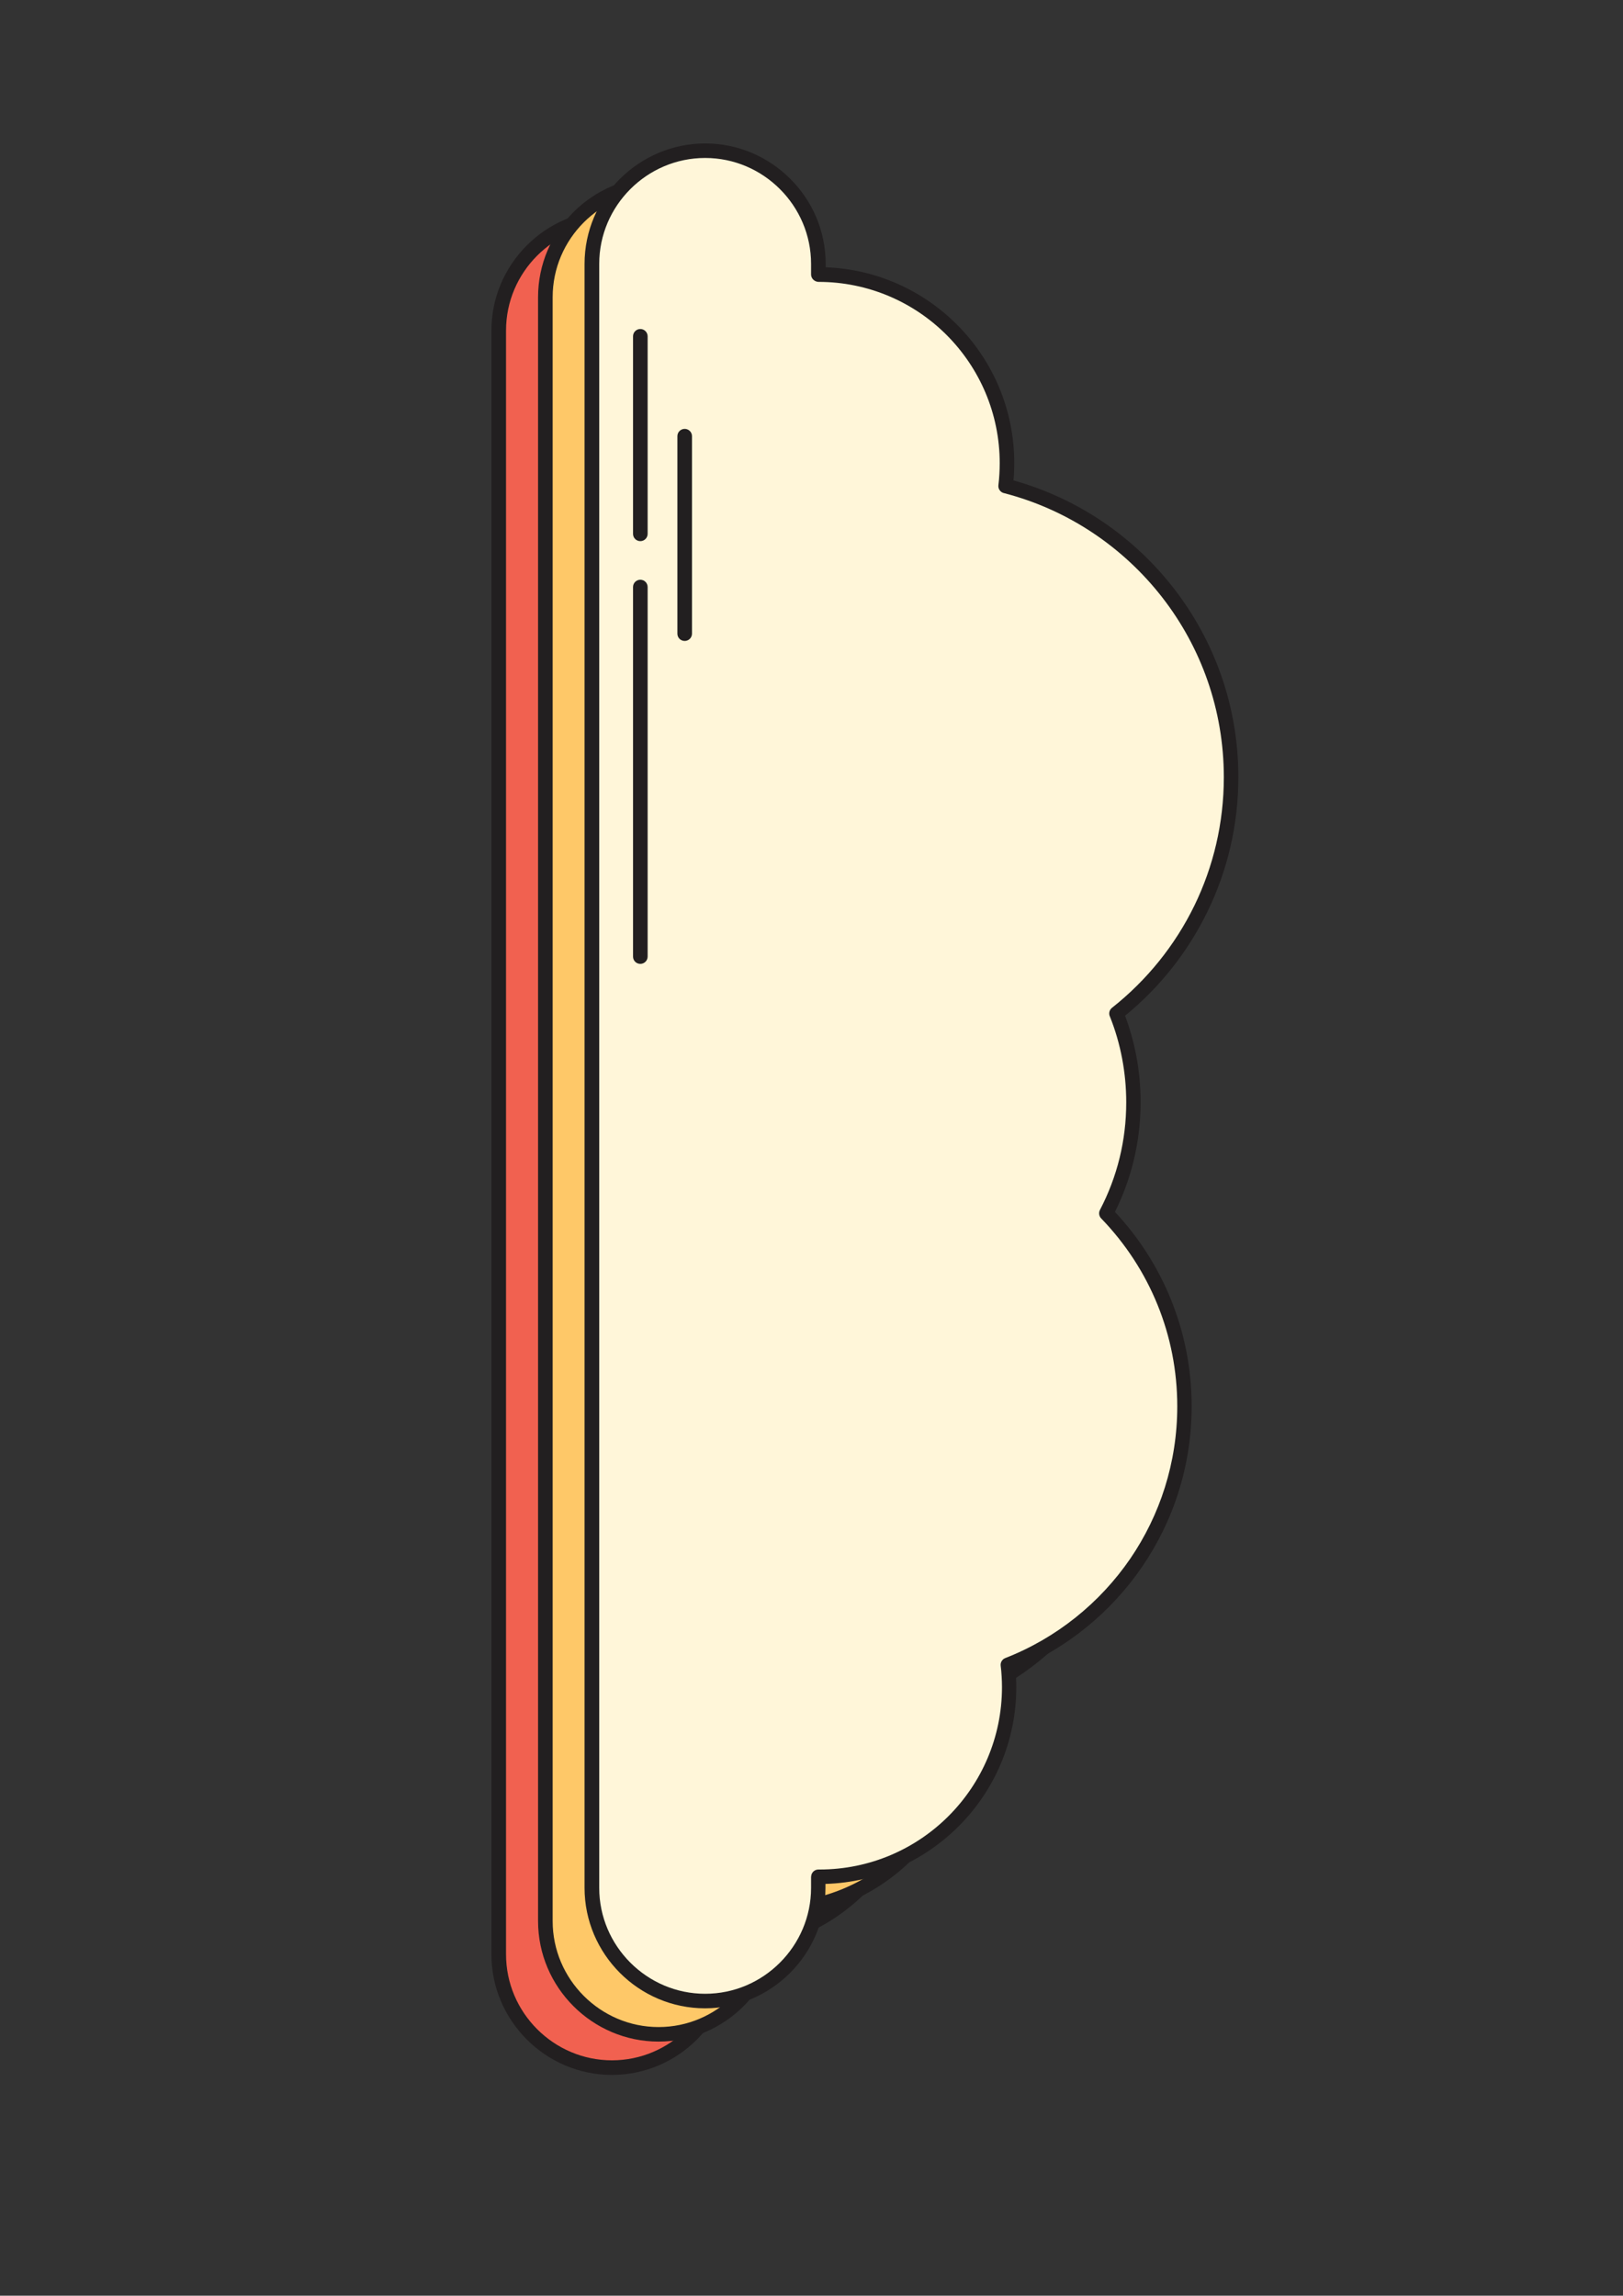 <svg xmlns="http://www.w3.org/2000/svg" xmlns:xlink="http://www.w3.org/1999/xlink" width="1587" zoomAndPan="magnify" viewBox="0 0 1190.25 1683.75" height="2245" preserveAspectRatio="xMidYMid meet" version="1.0"><rect x="0" y="0" width="1190.25" height="1683.75" fill="#333333" stroke="none"/><defs><clipPath id="cf606eda48"><path d="M 360.398 154 L 840 154 L 840 1522 L 360.398 1522 Z M 360.398 154 " clip-rule="nonzero"/></clipPath><clipPath id="9f53d4ba49"><path d="M 428 105 L 908.164 105 L 908.164 1473 L 428 1473 Z M 428 105 " clip-rule="nonzero"/></clipPath></defs><path fill="#f16150" d="M 531.824 242.359 L 531.824 250.09 C 608.246 250.09 670.168 312.027 670.168 388.465 C 670.168 394.121 669.816 399.73 669.16 405.184 C 764.266 429.688 834.523 516.027 834.523 618.781 C 834.523 689.055 801.645 751.699 750.426 792.066 C 758.457 812.223 762.902 834.199 762.902 857.234 C 762.902 886.586 755.68 914.273 742.953 938.621 C 778.461 975.25 800.328 1025.164 800.328 1080.23 C 800.328 1166.516 746.59 1240.227 670.824 1269.832 C 671.434 1275.184 671.785 1280.59 671.785 1286.148 C 671.785 1362.988 609.508 1425.328 532.633 1425.328 C 532.383 1425.328 532.129 1425.328 531.824 1425.328 L 531.824 1433.465 C 531.824 1479.133 494.449 1516.469 448.84 1516.469 C 403.18 1516.469 365.855 1479.082 365.855 1433.465 L 365.855 242.359 C 365.855 196.691 403.23 159.355 448.84 159.355 C 494.5 159.355 531.824 196.742 531.824 242.359 Z M 531.824 242.359 " fill-opacity="1" fill-rule="evenodd"/><g clip-path="url(#cf606eda48)"><path fill="#221f20" d="M 537.18 242.359 L 537.18 244.836 C 574.758 246.199 608.598 262.012 633.398 286.816 C 659.41 312.836 675.473 348.754 675.473 388.414 C 675.473 391.191 675.371 394.07 675.219 397.051 C 675.168 398.414 675.07 399.781 674.918 401.145 C 722.293 414.379 763.359 442.672 792.652 480.512 C 822.25 518.703 839.828 566.645 839.828 618.68 C 839.828 653.996 831.746 687.387 817.301 717.195 C 802.855 746.902 782.148 773.02 756.793 793.734 C 760.328 803.18 763.055 812.93 764.973 822.934 C 767.094 834.047 768.207 845.516 768.207 857.184 C 768.207 872.039 766.387 886.539 763.004 900.379 C 759.82 913.414 755.227 925.84 749.367 937.613 C 766.742 956.152 780.734 977.875 790.43 1001.824 C 800.23 1026.023 805.633 1052.496 805.633 1080.18 C 805.633 1123.777 792.25 1164.293 769.367 1197.789 C 746.59 1231.184 714.312 1257.605 676.484 1273.215 C 676.633 1274.68 676.734 1276.145 676.785 1277.66 C 676.938 1280.59 677.039 1283.422 677.039 1286.098 C 677.039 1326.008 660.875 1362.129 634.711 1388.301 C 609.559 1413.457 575.164 1429.371 537.078 1430.586 L 537.078 1433.465 C 537.078 1457.766 527.129 1479.84 511.117 1495.855 C 495.105 1511.871 473.035 1521.824 448.738 1521.824 C 424.445 1521.824 402.371 1511.871 386.359 1495.855 C 370.352 1479.84 360.398 1457.766 360.398 1433.465 L 360.398 242.359 C 360.398 218.059 370.352 195.984 386.359 179.969 C 402.371 163.953 424.445 154 448.738 154 C 473.035 154 495.105 163.953 511.117 179.969 C 527.129 195.984 537.18 218.059 537.18 242.359 Z M 526.473 250.09 L 526.473 242.359 C 526.473 220.992 517.734 201.59 503.641 187.496 C 489.551 173.402 470.156 164.66 448.789 164.66 C 427.426 164.66 408.031 173.402 393.938 187.496 C 379.844 201.59 371.109 220.992 371.109 242.359 L 371.109 1433.414 C 371.109 1454.781 379.848 1474.184 393.938 1488.277 C 408.031 1502.371 427.426 1511.113 448.789 1511.113 C 470.156 1511.113 489.551 1502.371 503.641 1488.277 C 517.734 1474.184 526.473 1454.781 526.473 1433.414 L 526.473 1425.281 L 526.523 1425.281 L 526.523 1425.23 C 526.574 1422.297 528.945 1419.926 531.926 1419.977 L 532.281 1419.977 C 532.434 1419.977 532.582 1419.926 532.684 1419.926 C 569.656 1419.926 603.094 1404.922 627.289 1380.723 C 651.48 1356.523 666.48 1323.027 666.48 1286.098 C 666.48 1283.32 666.43 1280.691 666.281 1278.266 C 666.129 1275.691 665.875 1273.062 665.574 1270.387 C 665.32 1268.062 666.633 1265.738 668.957 1264.828 C 706.434 1250.23 738.305 1224.516 760.68 1191.828 C 782.398 1160.051 795.078 1121.605 795.078 1080.23 C 795.078 1053.91 789.977 1028.852 780.684 1005.914 C 771.035 982.07 756.844 960.496 739.266 942.359 C 737.699 940.746 737.297 938.27 738.355 936.199 C 744.617 924.227 749.52 911.395 752.801 897.953 C 755.984 884.973 757.648 871.332 757.648 857.234 C 757.648 846.172 756.59 835.41 754.621 825.004 C 752.598 814.395 749.617 804.191 745.73 794.441 C 744.617 792.215 745.227 789.488 747.246 787.871 C 772.703 767.816 793.512 742.102 807.805 712.648 C 821.543 684.305 829.27 652.48 829.27 618.781 C 829.27 569.172 812.504 523.504 784.32 487.129 C 755.578 450.047 715.02 422.562 668.301 410.438 C 665.523 409.934 663.602 407.406 663.957 404.578 C 664.309 401.852 664.562 399.172 664.715 396.547 C 664.867 394.02 664.965 391.344 664.965 388.512 C 664.965 351.785 650.066 318.543 626.023 294.445 C 601.984 270.398 568.746 255.496 531.977 255.496 C 528.898 255.445 526.473 253.07 526.473 250.09 Z M 526.473 250.09 " fill-opacity="1" fill-rule="nonzero"/></g><path fill="#fec868" d="M 566.02 217.961 L 566.02 225.688 C 642.391 225.688 704.363 287.625 704.363 364.062 C 704.363 369.719 704.012 375.328 703.352 380.785 C 798.461 405.285 868.719 491.625 868.719 594.383 C 868.719 664.656 835.836 727.301 784.621 767.664 C 792.652 787.82 797.098 809.797 797.098 832.836 C 797.098 862.188 789.875 889.871 777.145 914.223 C 812.652 950.848 834.523 1000.762 834.523 1055.828 C 834.523 1142.117 780.832 1215.875 705.02 1245.43 C 705.625 1250.785 705.98 1256.191 705.98 1261.746 C 705.98 1338.586 643.703 1400.93 566.828 1400.93 C 566.574 1400.93 566.273 1400.93 566.02 1400.93 L 566.02 1409.062 C 566.02 1454.734 528.645 1492.066 483.035 1492.066 C 437.375 1492.066 400.051 1454.684 400.051 1409.062 L 400.051 217.961 C 400.051 172.289 437.426 134.957 483.035 134.957 C 528.645 134.957 566.02 172.289 566.02 217.961 Z M 566.02 217.961 " fill-opacity="1" fill-rule="evenodd"/><path fill="#221f20" d="M 571.375 217.961 L 571.375 220.434 C 608.902 221.797 642.793 237.613 667.594 262.418 C 693.605 288.434 709.668 324.355 709.668 364.012 C 709.668 366.789 709.566 369.672 709.414 372.652 C 709.312 374.016 709.211 375.379 709.113 376.742 C 756.488 389.98 797.551 418.27 826.848 456.109 C 856.445 494.301 874.023 542.246 874.023 594.281 C 874.023 629.594 865.941 662.988 851.496 692.793 C 837.051 722.5 816.289 748.617 790.984 769.332 C 794.523 778.777 797.25 788.527 799.168 798.531 C 801.289 809.645 802.402 821.113 802.402 832.785 C 802.402 847.637 800.582 862.137 797.199 875.98 C 794.016 889.012 789.422 901.441 783.562 913.211 C 800.938 931.754 814.926 953.477 824.625 977.422 C 834.422 1001.621 839.828 1028.094 839.828 1055.777 C 839.828 1099.375 826.441 1139.895 803.562 1173.387 C 780.734 1206.781 748.508 1233.203 710.676 1248.812 C 710.828 1250.277 710.93 1251.746 710.98 1253.211 L 710.98 1253.309 C 711.133 1256.191 711.234 1259.02 711.234 1261.645 C 711.234 1301.559 695.07 1337.68 668.906 1363.848 C 643.754 1389.008 609.355 1404.922 571.273 1406.133 L 571.273 1409.012 C 571.273 1433.312 561.324 1455.391 545.312 1471.402 C 529.301 1487.418 507.227 1497.371 482.934 1497.371 C 458.641 1497.371 436.566 1487.418 420.555 1471.402 C 404.543 1455.391 394.594 1433.312 394.594 1409.012 L 394.594 217.961 C 394.594 193.66 404.543 171.582 420.555 155.566 C 436.566 139.551 458.641 129.602 482.934 129.602 C 507.227 129.602 529.301 139.551 545.312 155.566 C 561.324 171.582 571.375 193.66 571.375 217.961 Z M 560.668 225.688 L 560.668 217.961 C 560.668 196.59 551.93 177.191 537.836 163.094 C 523.746 149 504.348 140.262 482.984 140.262 C 461.617 140.262 442.223 149 428.133 163.094 C 414.039 177.191 405.301 196.59 405.301 217.961 L 405.301 1409.012 C 405.301 1430.383 414.039 1449.781 428.133 1463.875 C 442.223 1477.973 461.617 1486.711 482.984 1486.711 C 504.348 1486.711 523.746 1477.973 537.836 1463.875 C 551.93 1449.781 560.668 1430.383 560.668 1409.012 L 560.668 1400.879 L 560.719 1400.879 L 560.719 1400.828 C 560.766 1397.898 563.141 1395.523 566.121 1395.574 L 566.477 1395.574 C 566.625 1395.574 566.727 1395.523 566.879 1395.523 C 603.852 1395.523 637.289 1380.57 661.48 1356.32 C 685.676 1332.121 700.676 1298.625 700.676 1261.695 C 700.676 1258.969 700.625 1256.391 700.473 1253.969 L 700.473 1253.867 C 700.324 1251.289 700.07 1248.664 699.766 1245.984 C 699.516 1243.66 700.828 1241.336 703.152 1240.426 C 740.629 1225.828 772.5 1200.113 794.875 1167.426 C 816.594 1135.648 829.27 1097.203 829.27 1055.828 C 829.27 1029.508 824.168 1004.449 814.875 981.516 C 805.23 957.668 791.035 936.098 773.461 917.961 C 771.895 916.344 771.488 913.867 772.551 911.797 C 778.812 899.824 783.711 886.992 786.996 873.555 C 790.176 860.57 791.844 846.93 791.844 832.836 C 791.844 821.77 790.785 811.012 788.812 800.602 C 786.793 789.992 783.812 779.789 779.926 770.039 C 778.812 767.816 779.418 765.086 781.391 763.473 C 806.844 743.414 827.656 717.699 841.949 688.246 C 855.688 659.906 863.414 628.078 863.414 594.383 C 863.414 544.77 846.645 499.102 818.461 462.727 C 789.723 425.645 749.164 398.164 702.445 386.039 C 699.668 385.531 697.746 382.957 698.102 380.129 C 698.453 377.398 698.707 374.672 698.859 372.043 C 699.008 369.52 699.109 366.84 699.109 364.012 C 699.109 327.285 684.211 294.043 660.168 269.945 C 636.074 245.848 602.84 230.992 566.121 230.992 C 563.039 231.043 560.668 228.617 560.668 225.688 Z M 560.668 225.688 " fill-opacity="1" fill-rule="nonzero"/><path fill="#fff6d9" d="M 600.164 193.559 L 600.164 201.289 C 676.582 201.289 738.508 263.227 738.508 339.66 C 738.508 345.32 738.152 350.926 737.496 356.383 C 832.605 380.887 902.863 467.223 902.863 569.98 C 902.863 640.305 869.98 702.898 818.766 743.262 C 826.797 763.422 831.242 785.398 831.242 808.434 C 831.242 837.785 824.02 865.469 811.289 889.82 C 846.797 926.449 868.668 976.359 868.668 1031.426 C 868.668 1117.715 814.977 1191.473 739.164 1221.027 C 739.77 1226.383 740.125 1231.789 740.125 1237.348 C 740.125 1314.188 677.848 1376.527 600.973 1376.527 C 600.719 1376.527 600.418 1376.527 600.164 1376.527 L 600.164 1384.66 C 600.164 1430.332 562.84 1467.664 517.18 1467.664 C 471.52 1467.664 434.191 1430.332 434.191 1384.66 L 434.191 193.559 C 434.191 147.887 471.52 110.555 517.18 110.555 C 562.84 110.555 600.164 147.887 600.164 193.559 Z M 600.164 193.559 " fill-opacity="1" fill-rule="evenodd"/><g clip-path="url(#9f53d4ba49)"><path fill="#221f20" d="M 605.52 193.559 L 605.52 196.035 C 643.047 197.398 676.938 213.211 701.738 238.016 C 727.75 264.031 743.812 299.953 743.812 339.609 C 743.812 342.391 743.711 345.27 743.559 348.25 C 743.457 349.613 743.355 350.977 743.254 352.34 C 790.633 365.578 831.695 393.867 860.992 431.758 C 890.59 469.953 908.164 517.895 908.164 569.93 C 908.164 605.242 900.086 638.637 885.59 668.445 C 871.195 698.148 850.434 724.27 825.078 744.98 C 828.613 754.43 831.344 764.18 833.262 774.18 C 835.383 785.297 836.496 796.762 836.496 808.434 C 836.496 823.285 834.676 837.734 831.293 851.629 C 828.109 864.664 823.512 877.09 817.656 888.859 C 835.031 907.402 849.02 929.125 858.719 953.07 C 868.516 977.27 873.922 1003.742 873.922 1031.426 C 873.922 1075.027 860.535 1115.543 837.656 1149.039 C 814.824 1182.43 782.602 1208.852 744.77 1224.465 C 744.871 1225.93 745.023 1227.395 745.074 1228.859 C 745.227 1231.789 745.324 1234.617 745.324 1237.297 C 745.324 1277.207 729.164 1313.328 703 1339.496 C 677.848 1364.656 643.449 1380.57 605.367 1381.73 L 605.367 1384.609 C 605.367 1408.91 595.418 1430.988 579.406 1447.004 C 563.395 1463.02 541.32 1472.969 517.027 1472.969 C 492.73 1472.969 470.66 1463.02 454.648 1447.004 C 438.637 1430.988 428.688 1408.91 428.688 1384.609 L 428.688 193.559 C 428.688 169.258 438.637 147.18 454.648 131.168 C 470.812 115.152 492.883 105.199 517.18 105.199 C 541.473 105.199 563.547 115.152 579.559 131.168 C 595.617 147.129 605.52 169.258 605.52 193.559 Z M 594.809 201.289 L 594.809 193.559 C 594.809 172.188 586.074 152.789 571.98 138.695 C 557.887 124.598 538.492 115.859 517.129 115.859 C 495.762 115.859 476.367 124.598 462.277 138.695 C 448.184 152.789 439.445 172.188 439.445 193.559 L 439.445 1384.609 C 439.445 1405.98 448.184 1425.379 462.277 1439.477 C 476.367 1453.57 495.762 1462.309 517.129 1462.309 C 538.492 1462.309 557.887 1453.57 571.98 1439.477 C 586.074 1425.379 594.809 1405.98 594.809 1384.609 L 594.809 1376.477 L 594.859 1376.477 L 594.859 1376.426 C 594.91 1373.496 597.285 1371.121 600.266 1371.172 L 600.617 1371.172 C 600.77 1371.172 600.871 1371.172 601.023 1371.172 C 637.945 1371.172 671.434 1356.168 695.625 1331.969 C 719.82 1307.77 734.82 1274.277 734.82 1237.348 C 734.82 1234.566 734.719 1231.992 734.566 1229.516 C 734.418 1226.938 734.215 1224.312 733.859 1221.633 C 733.609 1219.309 734.922 1216.988 737.246 1216.078 C 774.672 1201.477 806.594 1175.762 828.969 1143.078 C 850.637 1111.301 863.363 1072.855 863.363 1031.477 C 863.363 1005.156 858.262 980.098 848.969 957.164 C 839.324 933.316 825.129 911.797 807.551 893.609 C 805.988 891.992 805.582 889.52 806.645 887.445 C 812.906 875.473 817.805 862.641 821.09 849.203 C 824.27 836.219 825.938 822.578 825.938 808.484 C 825.938 797.422 824.879 786.66 822.906 776.254 C 820.887 765.645 817.906 755.438 814.02 745.688 C 812.906 743.465 813.512 740.738 815.48 739.172 C 840.938 719.062 861.75 693.352 876.043 663.945 C 889.781 635.605 897.508 603.777 897.508 570.082 C 897.508 520.473 880.738 474.801 852.555 438.426 C 823.816 401.344 783.258 373.863 736.539 361.738 C 733.758 361.234 731.84 358.656 732.195 355.828 C 732.547 353.098 732.75 350.422 732.902 347.793 C 733.051 345.27 733.152 342.59 733.152 339.762 C 733.152 303.035 718.254 269.793 694.211 245.695 C 670.117 221.598 636.883 206.742 600.164 206.742 C 597.234 206.594 594.809 204.219 594.809 201.289 Z M 594.809 201.289 " fill-opacity="1" fill-rule="nonzero"/></g><path fill="#221f20" d="M 464.246 246.656 C 464.246 243.723 466.621 241.301 469.598 241.301 C 472.527 241.301 474.953 243.723 474.953 246.656 L 474.953 391.547 C 474.953 394.477 472.578 396.898 469.598 396.898 C 466.621 396.898 464.246 394.527 464.246 391.547 Z M 464.246 246.656 " fill-opacity="1" fill-rule="nonzero"/><path fill="#221f20" d="M 496.773 319.906 C 496.773 316.926 499.199 314.555 502.129 314.555 C 505.055 314.555 507.48 316.926 507.48 319.906 L 507.48 464.75 C 507.48 467.68 505.105 470.102 502.129 470.102 C 499.148 470.102 496.773 467.73 496.773 464.75 Z M 496.773 319.906 " fill-opacity="1" fill-rule="nonzero"/><path fill="#221f20" d="M 464.246 430.547 C 464.246 427.617 466.621 425.191 469.598 425.191 C 472.527 425.191 474.953 427.566 474.953 430.547 L 474.953 701.586 C 474.953 704.516 472.578 706.941 469.598 706.941 C 466.621 706.941 464.246 704.566 464.246 701.586 Z M 464.246 430.547 " fill-opacity="1" fill-rule="nonzero"/></svg>